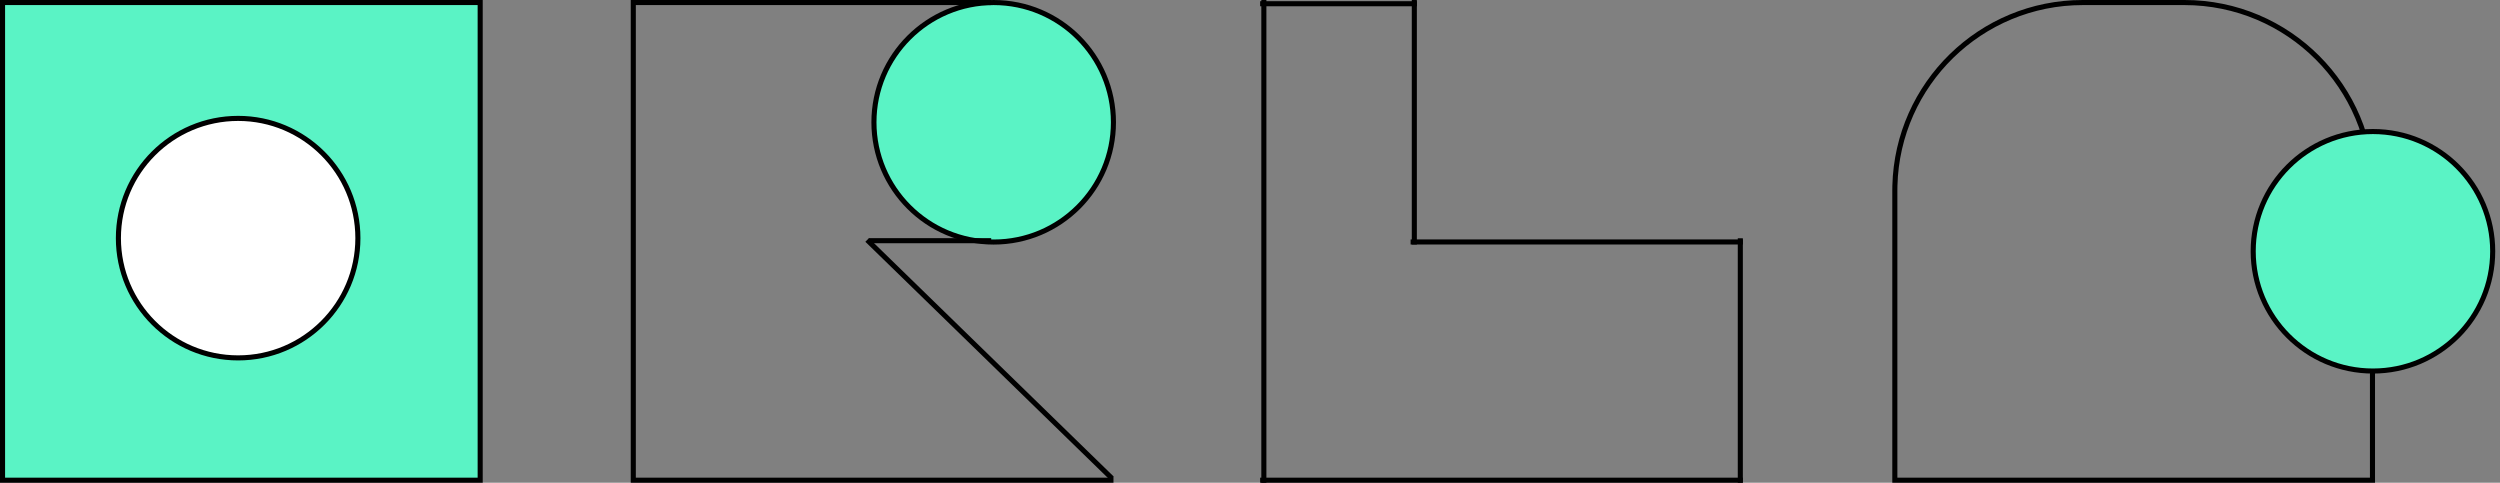 <svg width="492" height="95" viewBox="0 0 492 95" fill="none" xmlns="http://www.w3.org/2000/svg">
<rect x="0" y="0" width="492" height="95" fill="#808080" stroke="none"/>
<rect x="0.5" y="0.5" width="94" height="94" fill="#5AF3C5" stroke="black"/>
<path d="M409.904 0.5H429.904C450.339 0.5 466.904 17.066 466.904 37.5V94.5H372.904V37.5L372.916 36.545C373.423 16.552 389.789 0.5 409.904 0.5Z" stroke="black"/>
<circle cx="46.867" cy="46.867" r="23.566" fill="white" stroke="black"/>
<circle cx="195.558" cy="24.067" r="23.566" fill="#5AF3C5" stroke="black"/>
<line x1="195.068" y1="47.368" x2="171.003" y2="47.368" stroke="black"/>
<line x1="218.784" y1="94.094" x2="170.651" y2="47.227" stroke="black"/>
<path d="M195.062 1.002H125.131V94.002H218.131V93.735H219.131V95.002H124.131V0.002H195.062V1.002Z" fill="black"/>
<circle cx="466.996" cy="49.453" r="23.566" fill="#5AF3C5" stroke="black"/>
<line x1="247.994" y1="94.502" x2="342.994" y2="94.502" stroke="black"/>
<line x1="277.607" y1="47.618" x2="342.996" y2="47.618" stroke="black"/>
<line x1="247.994" y1="0.735" x2="278.837" y2="0.735" stroke="black"/>
<line x1="342.494" y1="95.002" x2="342.494" y2="46.887" stroke="black"/>
<line x1="248.727" y1="95.002" x2="248.727" y2="0.002" stroke="black"/>
<line x1="278.338" y1="48.118" x2="278.338" y2="0.002" stroke="black"/>
</svg>
